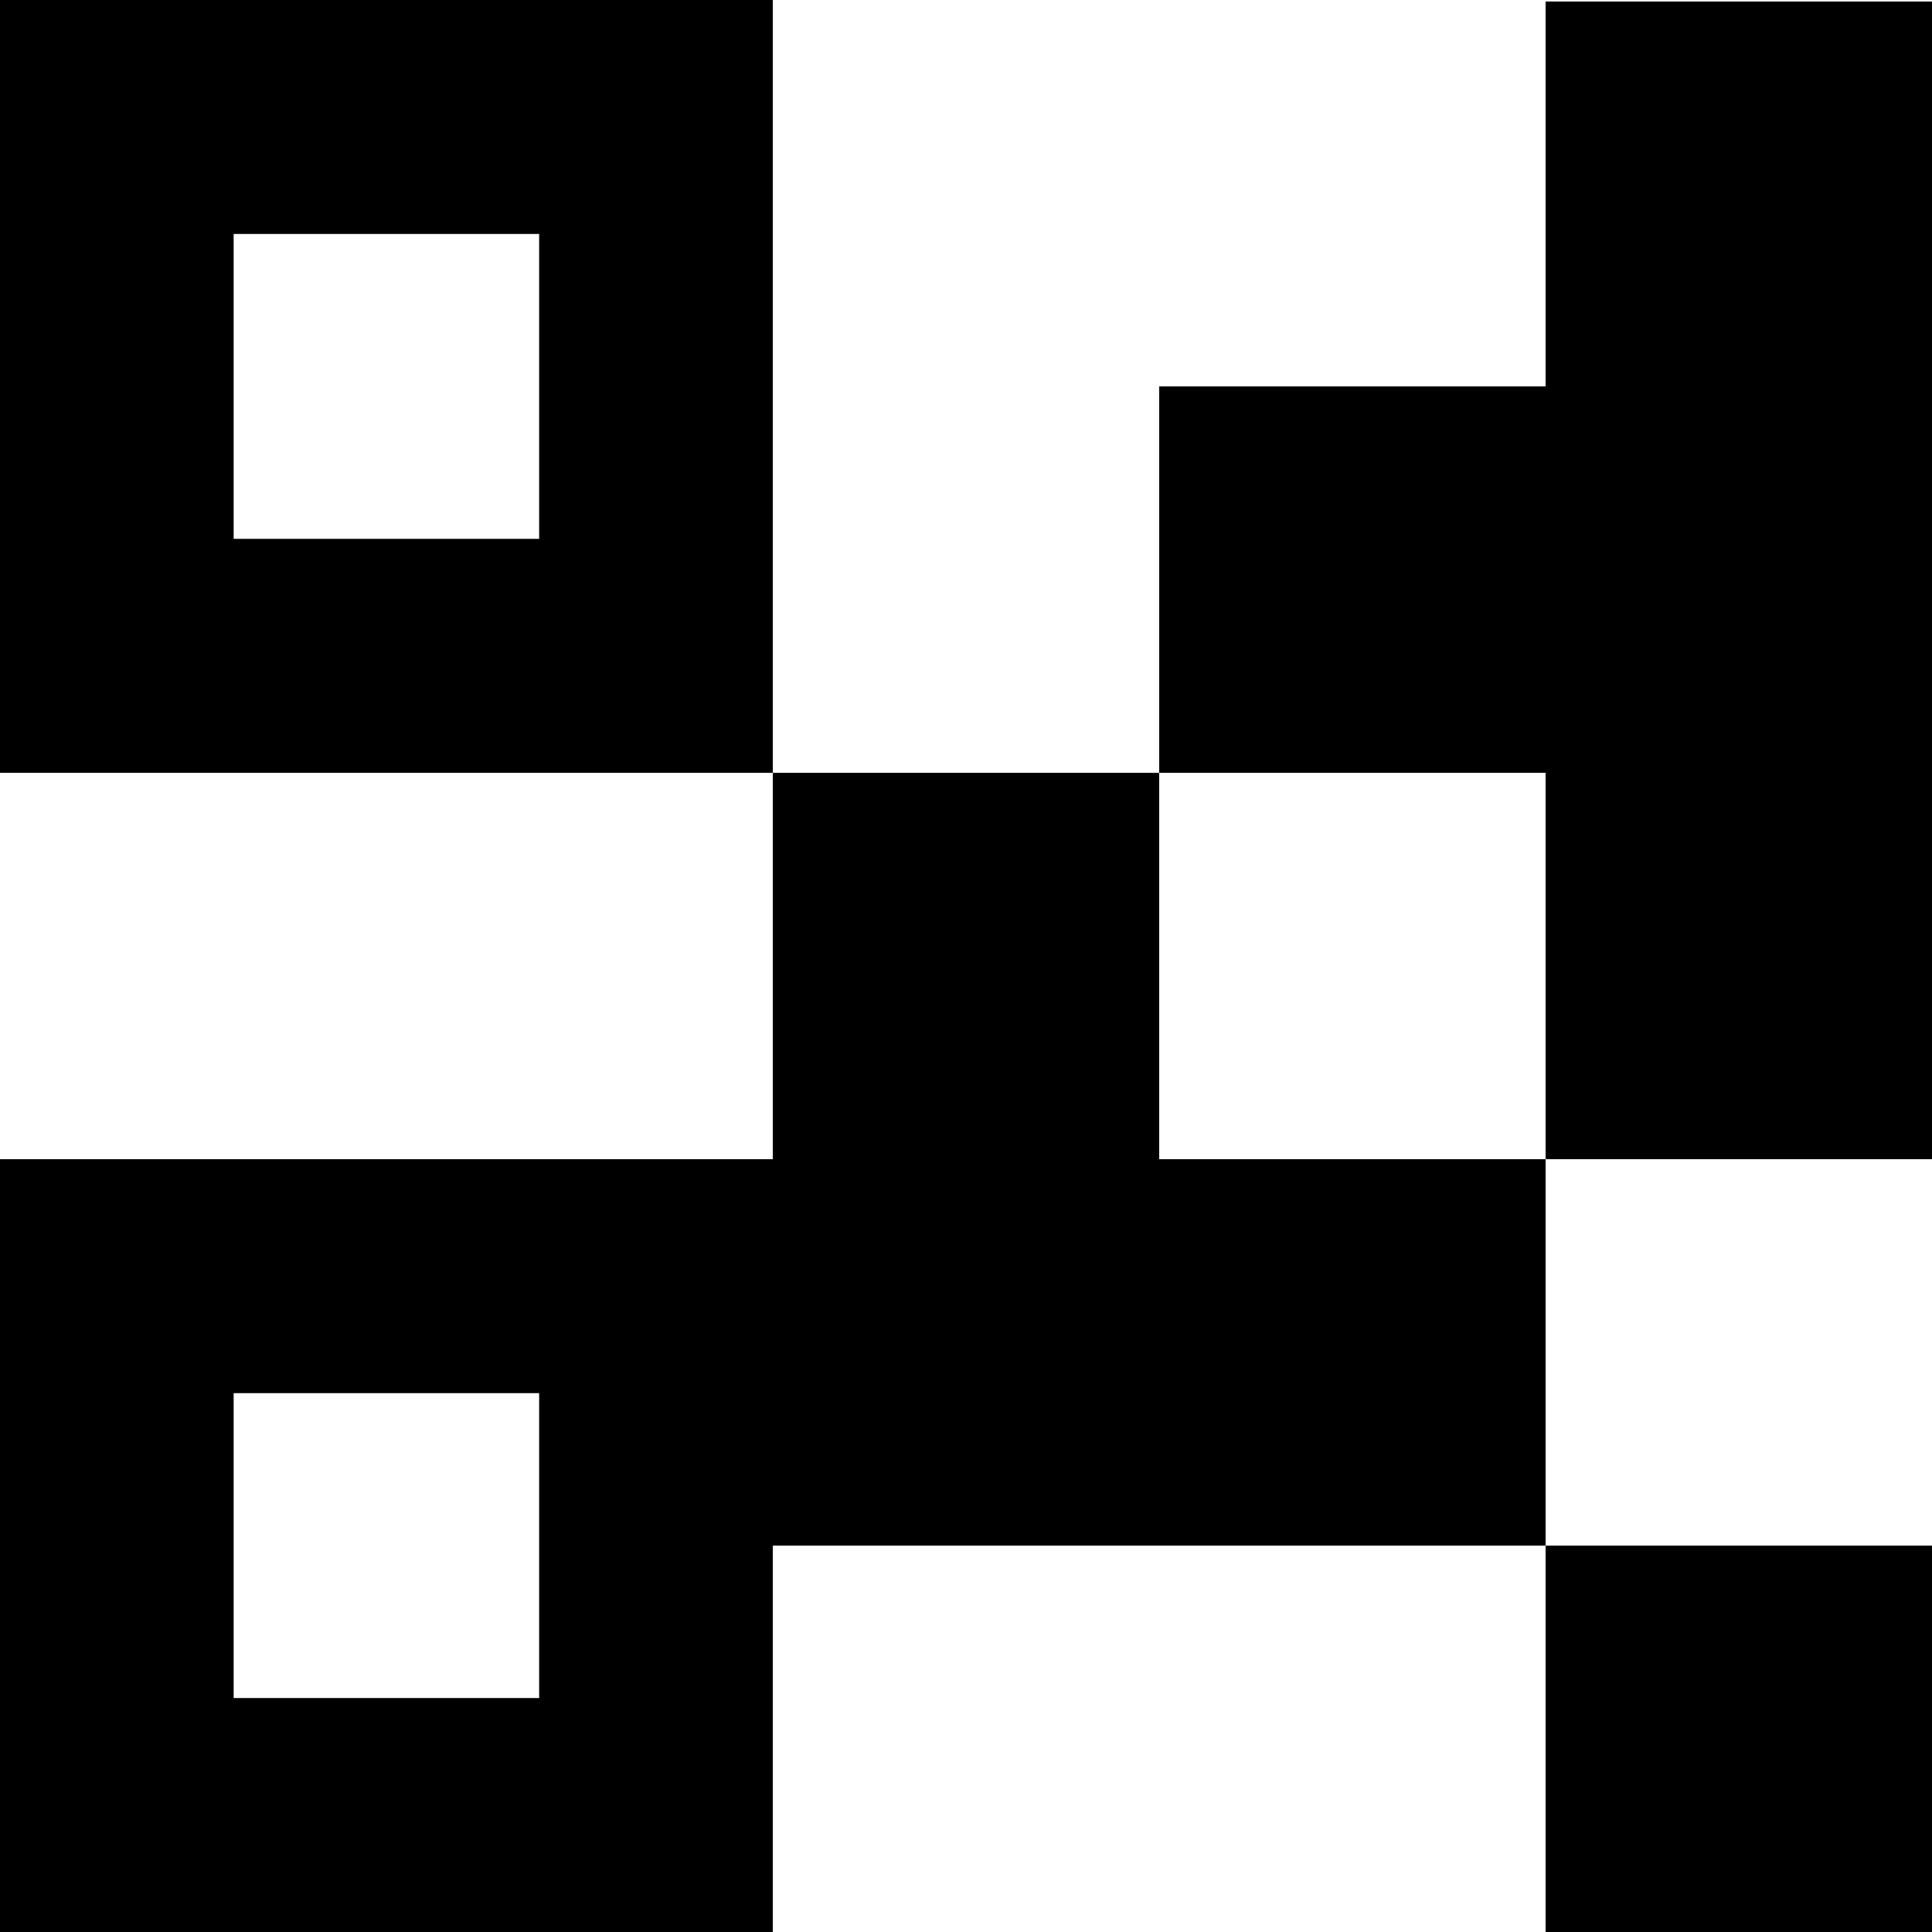 <svg xmlns="http://www.w3.org/2000/svg" viewBox="0 0 32 32">
  <path
    d="M19.2 19.2v-6.4h-6.4v-12.8h-12.8v12.8h12.8v6.4h-12.8v12.8h12.8v-6.4h12.8v-6.4zM8.925 8.925h-5.055v-5.050h5.060v5.050zM8.925 28.125h-5.055v-5.050h5.060v5.050z"
  />
  <path d="M25.6 12.825v6.375h6.4v-19.175h-6.4v6.375h-6.4v6.4h6.4v0.025z" />
  <path d="M25.6 25.6h6.4v6.4h-6.4v-6.4z" />
</svg>
